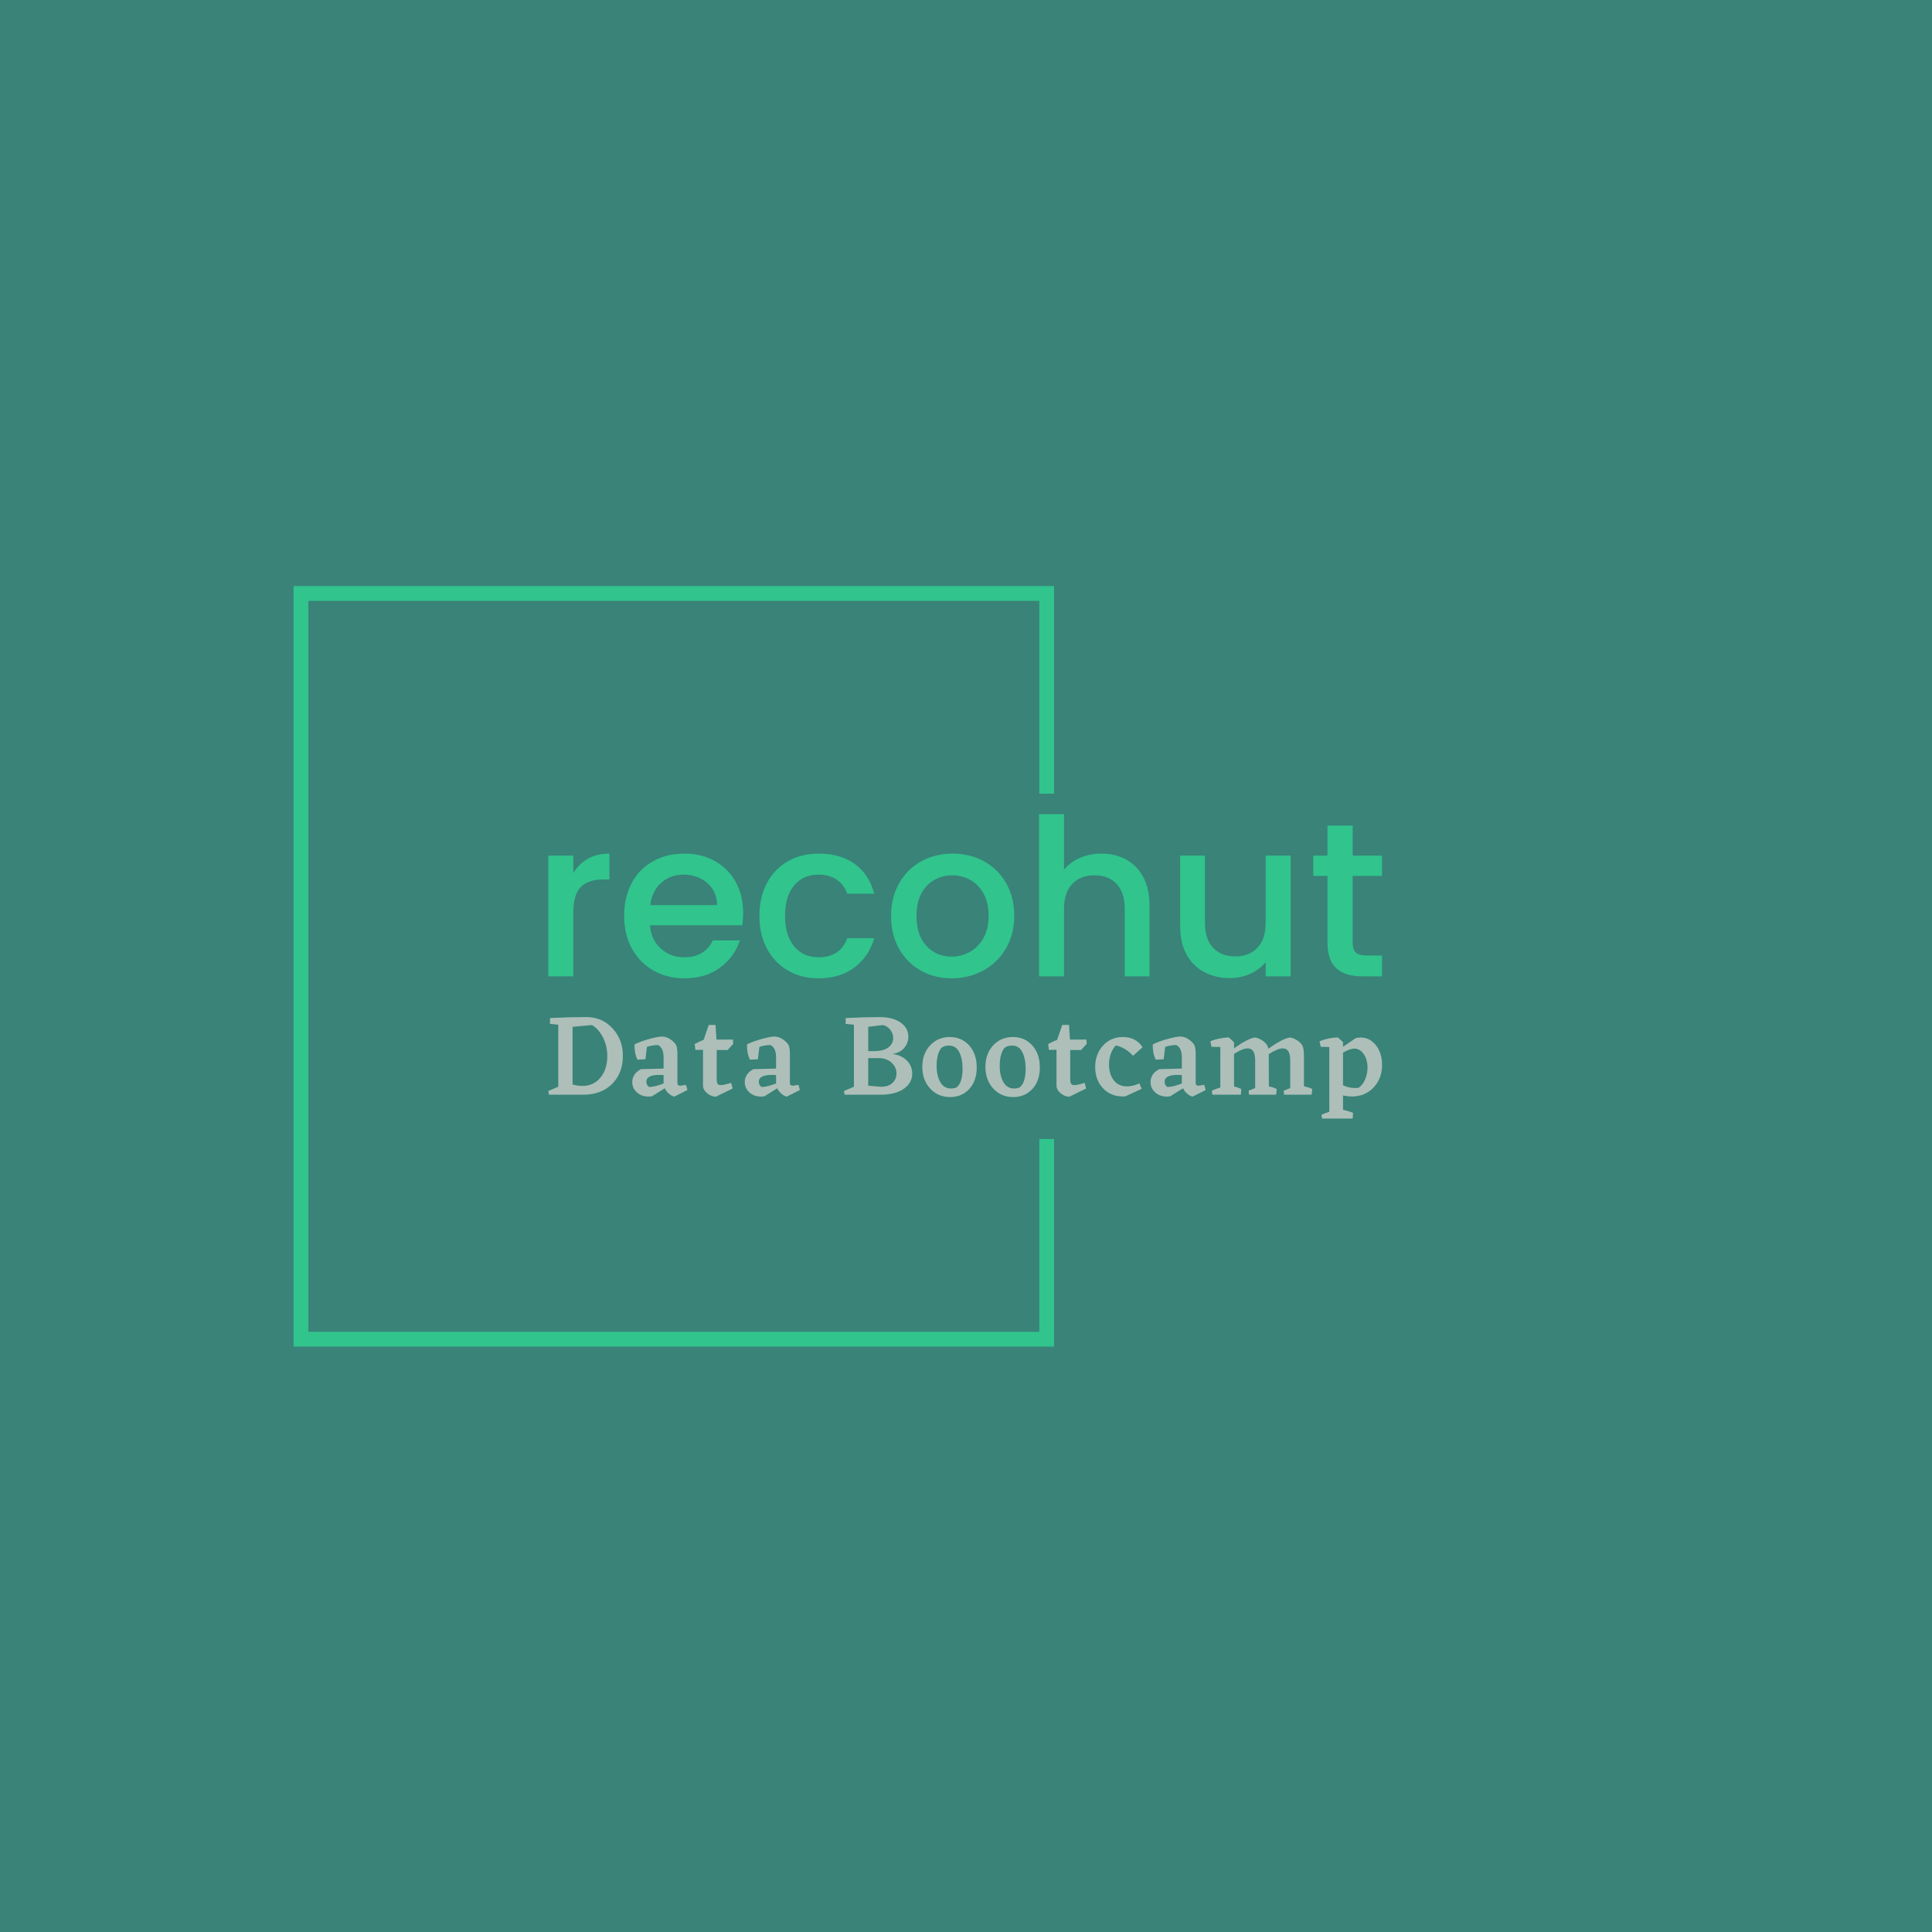 <svg xmlns="http://www.w3.org/2000/svg" version="1.1" xmlns:xlink="http://www.w3.org/1999/xlink" xmlns:svgjs="http://svgjs.dev/svgjs" width="1000" height="1000" viewBox="0 0 1000 1000"><rect width="1000" height="1000" fill="#398378"></rect><g transform="matrix(0.7,0,0,0.7,149.576,282.127)"><svg viewBox="0 0 396 247" data-background-color="#398378" preserveAspectRatio="xMidYMid meet" height="623" width="1000" xmlns="http://www.w3.org/2000/svg" xmlns:xlink="http://www.w3.org/1999/xlink"><defs></defs><g id="tight-bounds" transform="matrix(1,0,0,1,0.24,-0.1)"><svg viewBox="0 0 395.52 247.2" height="247.2" width="395.52"><g><svg></svg></g><g><svg viewBox="0 0 395.52 247.2" height="247.2" width="395.52"><g transform="matrix(1,0,0,1,75.544,78.983)"><svg viewBox="0 0 244.431 89.233" height="89.233" width="244.431"><g><svg viewBox="0 0 244.431 89.233" height="89.233" width="244.431"><g><svg viewBox="0 0 244.431 89.233" height="89.233" width="244.431"><g><svg viewBox="0 0 244.431 89.233" height="89.233" width="244.431"><g><svg viewBox="0 0 244.431 89.233" height="89.233" width="244.431"><g><svg viewBox="0 0 244.431 48.128" height="48.128" width="244.431"><g transform="matrix(1,0,0,1,0,0)"><svg width="244.431" viewBox="3.75 -37 190.19 37.45" height="48.128" data-palette-color="#31c48d"><path d="M9.45-23.55Q10.7-25.65 12.78-26.83 14.85-28 17.7-28L17.7-28 17.7-22.1 16.25-22.1Q12.9-22.1 11.18-20.4 9.45-18.7 9.45-14.5L9.45-14.5 9.45 0 3.75 0 3.75-27.55 9.45-27.55 9.45-23.55ZM48.2-14.45Q48.2-12.9 48-11.65L48-11.65 26.95-11.65Q27.2-8.35 29.4-6.35 31.6-4.35 34.8-4.35L34.8-4.35Q39.4-4.35 41.3-8.2L41.3-8.2 47.45-8.2Q46.2-4.4 42.92-1.98 39.65 0.45 34.8 0.45L34.8 0.45Q30.85 0.45 27.72-1.33 24.6-3.1 22.82-6.33 21.05-9.55 21.05-13.8L21.05-13.8Q21.05-18.05 22.77-21.28 24.5-24.5 27.62-26.25 30.75-28 34.8-28L34.8-28Q38.7-28 41.75-26.3 44.8-24.6 46.5-21.53 48.2-18.45 48.2-14.45L48.2-14.45ZM27-16.25L42.25-16.25Q42.2-19.4 40-21.3 37.8-23.2 34.55-23.2L34.55-23.2Q31.6-23.2 29.5-21.33 27.4-19.45 27-16.25L27-16.25ZM51.9-13.8Q51.9-18.05 53.62-21.28 55.34-24.5 58.4-26.25 61.45-28 65.4-28L65.4-28Q70.4-28 73.67-25.63 76.95-23.25 78.09-18.85L78.09-18.85 71.95-18.85Q71.2-20.9 69.55-22.05 67.9-23.2 65.4-23.2L65.4-23.2Q61.9-23.2 59.82-20.73 57.75-18.25 57.75-13.8L57.75-13.8Q57.75-9.35 59.82-6.85 61.9-4.35 65.4-4.35L65.4-4.35Q70.34-4.35 71.95-8.7L71.95-8.7 78.09-8.7Q76.9-4.5 73.59-2.02 70.3 0.45 65.4 0.45L65.4 0.45Q61.45 0.45 58.4-1.33 55.34-3.1 53.62-6.33 51.9-9.55 51.9-13.8L51.9-13.8ZM95.74 0.45Q91.84 0.45 88.69-1.33 85.54-3.1 83.74-6.33 81.94-9.55 81.94-13.8L81.94-13.8Q81.94-18 83.79-21.25 85.64-24.5 88.84-26.25 92.04-28 95.99-28L95.99-28Q99.94-28 103.14-26.25 106.34-24.5 108.19-21.25 110.04-18 110.04-13.8L110.04-13.8Q110.04-9.6 108.14-6.35 106.24-3.1 102.97-1.33 99.69 0.45 95.74 0.45L95.74 0.45ZM95.74-4.5Q97.94-4.5 99.87-5.55 101.79-6.6 102.99-8.7 104.19-10.8 104.19-13.8L104.19-13.8Q104.19-16.8 103.04-18.88 101.89-20.95 99.99-22 98.09-23.05 95.89-23.05L95.89-23.05Q93.69-23.05 91.82-22 89.94-20.95 88.84-18.88 87.74-16.8 87.74-13.8L87.74-13.8Q87.74-9.35 90.02-6.93 92.29-4.5 95.74-4.5L95.74-4.5ZM129.94-28Q133.09-28 135.56-26.65 138.04-25.3 139.47-22.65 140.89-20 140.89-16.25L140.89-16.25 140.89 0 135.24 0 135.24-15.4Q135.24-19.1 133.39-21.08 131.54-23.05 128.34-23.05L128.34-23.05Q125.14-23.05 123.27-21.08 121.39-19.1 121.39-15.4L121.39-15.4 121.39 0 115.69 0 115.69-37 121.39-37 121.39-24.35Q122.84-26.1 125.07-27.05 127.29-28 129.94-28L129.94-28ZM167.39-27.55L173.09-27.55 173.09 0 167.39 0 167.39-3.25Q166.04-1.55 163.86-0.58 161.69 0.4 159.24 0.4L159.24 0.4Q155.99 0.4 153.41-0.95 150.84-2.3 149.36-4.95 147.89-7.6 147.89-11.35L147.89-11.35 147.89-27.55 153.54-27.55 153.54-12.2Q153.54-8.5 155.39-6.53 157.24-4.55 160.44-4.55L160.44-4.55Q163.64-4.55 165.51-6.53 167.39-8.5 167.39-12.2L167.39-12.2 167.39-27.55ZM193.94-22.9L187.24-22.9 187.24-7.65Q187.24-6.1 187.96-5.43 188.69-4.75 190.44-4.75L190.44-4.75 193.94-4.75 193.94 0 189.44 0Q185.59 0 183.54-1.8 181.49-3.6 181.49-7.65L181.49-7.65 181.49-22.9 178.24-22.9 178.24-27.55 181.49-27.55 181.49-34.4 187.24-34.4 187.24-27.55 193.94-27.55 193.94-22.9Z" opacity="1" transform="matrix(1,0,0,1,0,0)" fill="#31c48d" class="undefined-text-0" data-fill-palette-color="primary" id="text-0"></path></svg></g></svg></g><g transform="matrix(1,0,0,1,0,59.49)"><svg viewBox="0 0 244.431 29.743" height="29.743" width="244.431"><g transform="matrix(1,0,0,1,0,0)"><svg width="244.431" viewBox="1.4 -33.1 355.43 43.25" height="29.743" data-palette-color="#adbfb8"><path d="M17.6-33.1L17.6-33.1Q24.35-33.1 28.78-28.3 33.2-23.5 33.2-16.6L33.2-16.6Q33.2-9.25 28.68-4.67 24.15-0.1 16.6 0L16.6 0 1.7 0 1.4-1.6 5.65-3.4 5.65-29.85 2.1-30.2 2.15-32.7Q10.45-33.1 17.6-33.1ZM16-3.75L16-3.75Q20.75-3.75 23.65-7.33 26.55-10.9 26.55-16.45L26.55-16.45Q26.55-20.75 24.73-24.4 22.9-28.05 20-29.7L20-29.7 11.75-28.95 11.75-4.35Q13.8-3.75 16-3.75ZM60.1-4.2L60.7-2 55.15 0.8Q54.2 0.7 52.95-0.33 51.7-1.35 51.05-2.75L51.05-2.75 45.55 0.7 44.2 0.8Q41.15 0.8 39.17-1 37.2-2.8 37.2-5.35L37.2-5.35Q37.2-8.95 40.9-10.9L40.9-10.9 50.55-11.15 50.55-15.95Q50.55-19.95 48.15-21.2L48.15-21.2Q45.5-21.1 43.45-20.4L43.45-20.4 42.8-15.1 39.4-14.95Q38.05-17.75 38.15-21.45L38.15-21.45Q40.6-22.7 44.37-23.75 48.15-24.8 49.9-24.8L49.9-24.8Q51.6-24.8 53.27-23.73 54.95-22.65 55.85-21.25L55.85-21.25Q56.4-20.25 56.45-17.45L56.45-17.45 56.45-4.9Q56.45-3.85 57.7-3.85L57.7-3.85 60.1-4.2ZM44.35-3.3L44.35-3.3Q46.75-3.3 50.55-4.8L50.55-4.8 50.55-8.4 48.8-8.45Q43.2-8.45 43.2-5.55L43.2-5.55Q43.2-4.1 44.35-3.3ZM74.95-4.1L74.95-4.1Q76.3-4.1 79.35-5.05L79.35-5.05 80-2.65 72.95 0.8Q70.95 0.9 69.15-0.6 67.35-2.1 67.35-3.9L67.35-3.9 67.35-19.15 64.1-19.1 63.8-21.6Q65.85-22.75 67.6-23.35L67.6-23.35 69.8-29.75 72.7-29.75 73.1-23.5 80.1-23.5 80.25-21.7 77.85-19.05 73.2-19.05 73.2-6.65Q73.2-5.25 73.57-4.67 73.95-4.1 74.95-4.1ZM108.05-4.2L108.65-2 103.1 0.8Q102.15 0.7 100.9-0.33 99.65-1.35 99-2.75L99-2.75 93.5 0.7 92.15 0.8Q89.1 0.8 87.12-1 85.15-2.8 85.15-5.35L85.15-5.35Q85.15-8.95 88.85-10.9L88.85-10.9 98.5-11.15 98.5-15.95Q98.5-19.95 96.1-21.2L96.1-21.2Q93.45-21.1 91.4-20.4L91.4-20.4 90.75-15.1 87.35-14.95Q86-17.75 86.1-21.45L86.1-21.45Q88.55-22.7 92.32-23.75 96.1-24.8 97.85-24.8L97.85-24.8Q99.55-24.8 101.22-23.73 102.9-22.65 103.8-21.25L103.8-21.25Q104.35-20.25 104.4-17.45L104.4-17.45 104.4-4.9Q104.4-3.85 105.65-3.85L105.65-3.85 108.05-4.2ZM92.3-3.3L92.3-3.3Q94.7-3.3 98.5-4.8L98.5-4.8 98.5-8.4 96.75-8.45Q91.15-8.45 91.15-5.55L91.15-5.55Q91.15-4.1 92.3-3.3ZM148.14-17.4L148.14-17.4Q152.14-16.8 154.34-14.48 156.54-12.15 156.54-9.05L156.54-9.05Q156.54-5.05 153.02-2.58 149.49-0.1 143.54 0L143.54 0 127.74 0 127.44-1.6 131.69-3.4 131.69-29.85 128.14-30.2 128.19-32.7Q136.89-33.1 142.54-33.1 148.19-33.1 151.54-30.8 154.89-28.5 154.89-24.7L154.89-24.7Q154.89-22.1 153.17-20 151.44-17.9 148.14-17.4ZM143.99-29.7L137.79-28.95 137.79-18.6 140.24-18.6Q144.39-18.6 146.42-20.2 148.44-21.8 148.44-24.15L148.44-24.15Q148.44-26.05 147.19-27.68 145.94-29.3 143.99-29.7L143.99-29.7ZM137.79-3.85L142.29-3.45 143.29-3.4Q146.44-3.4 148.14-5.05 149.84-6.7 149.84-9.05L149.84-9.05Q149.84-11.75 147.72-13.68 145.59-15.6 142.34-15.6L142.34-15.6 137.79-15.6 137.79-3.85ZM160.84-11.9L160.84-11.9Q160.84-17.5 164.17-21.05 167.49-24.6 172.54-24.6 177.59-24.6 180.82-21.03 184.04-17.45 184.04-11.65L184.04-11.65Q184.04-5.9 180.87-2.45 177.69 1 172.69 1L172.69 1Q167.54 1 164.19-2.63 160.84-6.25 160.84-11.9ZM175.24-3L175.24-3Q177.99-4.85 177.99-11.1L177.99-11.1Q177.99-15.4 176.57-18.18 175.14-20.95 172.19-20.95L172.19-20.95Q170.29-20.95 168.99-20L168.99-20Q166.94-17.45 166.94-12.25L166.94-12.25Q166.94-8.15 168.49-5.4 170.04-2.65 173.14-2.65L173.14-2.65Q174.14-2.65 175.24-3ZM187.74-11.9L187.74-11.9Q187.74-17.5 191.06-21.05 194.39-24.6 199.44-24.6 204.49-24.6 207.71-21.03 210.94-17.45 210.94-11.65L210.94-11.65Q210.94-5.9 207.76-2.45 204.59 1 199.59 1L199.59 1Q194.44 1 191.09-2.63 187.74-6.25 187.74-11.9ZM202.14-3L202.14-3Q204.89-4.85 204.89-11.1L204.89-11.1Q204.89-15.4 203.46-18.18 202.04-20.95 199.09-20.95L199.09-20.95Q197.19-20.95 195.89-20L195.89-20Q193.84-17.45 193.84-12.25L193.84-12.25Q193.84-8.15 195.39-5.4 196.94-2.65 200.04-2.65L200.04-2.65Q201.04-2.65 202.14-3ZM225.64-4.1L225.64-4.1Q226.99-4.1 230.04-5.05L230.04-5.05 230.69-2.65 223.64 0.8Q221.64 0.9 219.84-0.6 218.04-2.1 218.04-3.9L218.04-3.9 218.04-19.15 214.79-19.1 214.49-21.6Q216.54-22.75 218.29-23.35L218.29-23.35 220.49-29.75 223.39-29.75 223.79-23.5 230.79-23.5 230.94-21.7 228.54-19.05 223.89-19.05 223.89-6.65Q223.89-5.25 224.26-4.67 224.64-4.1 225.64-4.1ZM254.34-2.5L247.39 0.7 246.44 0.75Q241.14 0.75 237.84-2.78 234.54-6.3 234.54-11.8L234.54-11.8Q234.54-17.35 237.89-20.98 241.24-24.6 246.34-24.6L246.34-24.6Q251.89-24.6 254.74-20.25L254.74-20.25 250.69-16.6Q247.19-20.3 243.29-21L243.29-21Q240.44-17.7 240.44-12.9L240.44-12.9Q240.44-8.75 242.46-6.15 244.49-3.55 248.09-3.55L248.09-3.55Q250.54-3.55 253.39-4.85L253.39-4.85 254.34-2.5ZM281.03-4.2L281.63-2 276.08 0.8Q275.13 0.7 273.88-0.33 272.63-1.35 271.98-2.75L271.98-2.75 266.48 0.7 265.13 0.8Q262.08 0.8 260.11-1 258.13-2.8 258.13-5.35L258.13-5.35Q258.13-8.95 261.83-10.9L261.83-10.9 271.48-11.15 271.48-15.95Q271.48-19.95 269.08-21.2L269.08-21.2Q266.43-21.1 264.38-20.4L264.38-20.4 263.73-15.1 260.33-14.95Q258.98-17.75 259.08-21.45L259.08-21.45Q261.53-22.7 265.31-23.75 269.08-24.8 270.83-24.8L270.83-24.8Q272.53-24.8 274.21-23.73 275.88-22.65 276.78-21.25L276.78-21.25Q277.33-20.25 277.38-17.45L277.38-17.45 277.38-4.9Q277.38-3.85 278.63-3.85L278.63-3.85 281.03-4.2ZM265.28-3.3L265.28-3.3Q267.68-3.3 271.48-4.8L271.48-4.8 271.48-8.4 269.73-8.45Q264.13-8.45 264.13-5.55L264.13-5.55Q264.13-4.1 265.28-3.3ZM323.53-16.4L323.53-3.6Q325.83-3.1 327.08-2.4L327.08-2.4 326.83 0 315.08 0 314.88-1.7 317.68-2.85 317.68-14.6Q317.68-19.75 314.53-19.75L314.53-19.75Q312.33-19.75 308.53-17.3L308.53-17.3 308.58-3.55Q310.58-3.15 311.93-2.4L311.93-2.4 311.68 0 300.13 0 299.93-1.7 302.73-2.85 302.73-14.6Q302.73-19.75 299.58-19.75L299.58-19.75Q297.43-19.75 293.73-17.4L293.73-17.4 293.73-3.55Q295.78-3 296.83-2.4L296.83-2.4 296.63 0 284.48 0 284.28-1.7Q285.48-2.35 287.88-3.1L287.88-3.1 287.88-20.35 284.13-20.4 283.63-22.8Q287.08-24.2 291.48-24.45L291.48-24.45 293.73-22.35 293.73-19.8Q299.68-24 302.58-24.4L302.58-24.4Q304.08-24.2 305.61-23.25 307.13-22.3 307.93-20.95L307.93-20.95Q308.23-20.4 308.38-19.6L308.38-19.6Q314.23-23.85 317.53-24.4L317.53-24.4Q319.03-24.2 320.56-23.25 322.08-22.3 322.88-20.95L322.88-20.95Q323.48-19.85 323.53-16.4L323.53-16.4ZM343.98 0.75L343.98 0.75Q342.13 0.75 340.18 0.3L340.18 0.3 340.18 6.4Q343.53 7.25 344.48 7.75L344.48 7.75 344.28 10.15 331.23 10.15 331.03 8.5 334.33 7.25 334.33-20.35 330.68-20.4 330.18-22.8Q333.68-24.25 338.03-24.45L338.03-24.45 338.03-24.4 340.18-22.45 340.18-20.45 345.73-24.2 347.63-24.4Q351.63-24.4 354.23-21.05 356.83-17.7 356.83-12.7L356.83-12.7Q356.83-6.9 353.21-3.08 349.58 0.75 343.98 0.75ZM344.93-19.65L344.93-19.65Q343.13-19.65 340.18-17.95L340.18-17.95 340.18-4Q342.68-2.85 345.38-2.85L345.38-2.85 346.83-2.95Q348.58-4.15 349.61-6.55 350.63-8.95 350.63-11.55L350.63-11.55Q350.63-14.85 349.06-17.25 347.48-19.65 344.93-19.65Z" opacity="1" transform="matrix(1,0,0,1,0,0)" fill="#adbfb8" class="undefined-text-1" data-fill-palette-color="secondary" id="text-1"></path></svg></g></svg></g></svg></g></svg></g></svg></g></svg></g></svg></g><path d="M223.828 72.983L223.828 12.12 0.867 12.12 0.867 235.08 223.828 235.08 223.828 174.217 219.488 174.217 219.488 230.74 5.208 230.74 5.208 16.46 219.488 16.46 219.488 72.983Z" fill="#31c48d" stroke="transparent" data-fill-palette-color="primary"></path></svg></g></svg><rect width="395.52" height="247.2" fill="none" stroke="none" visibility="hidden"></rect></g></svg></g></svg>